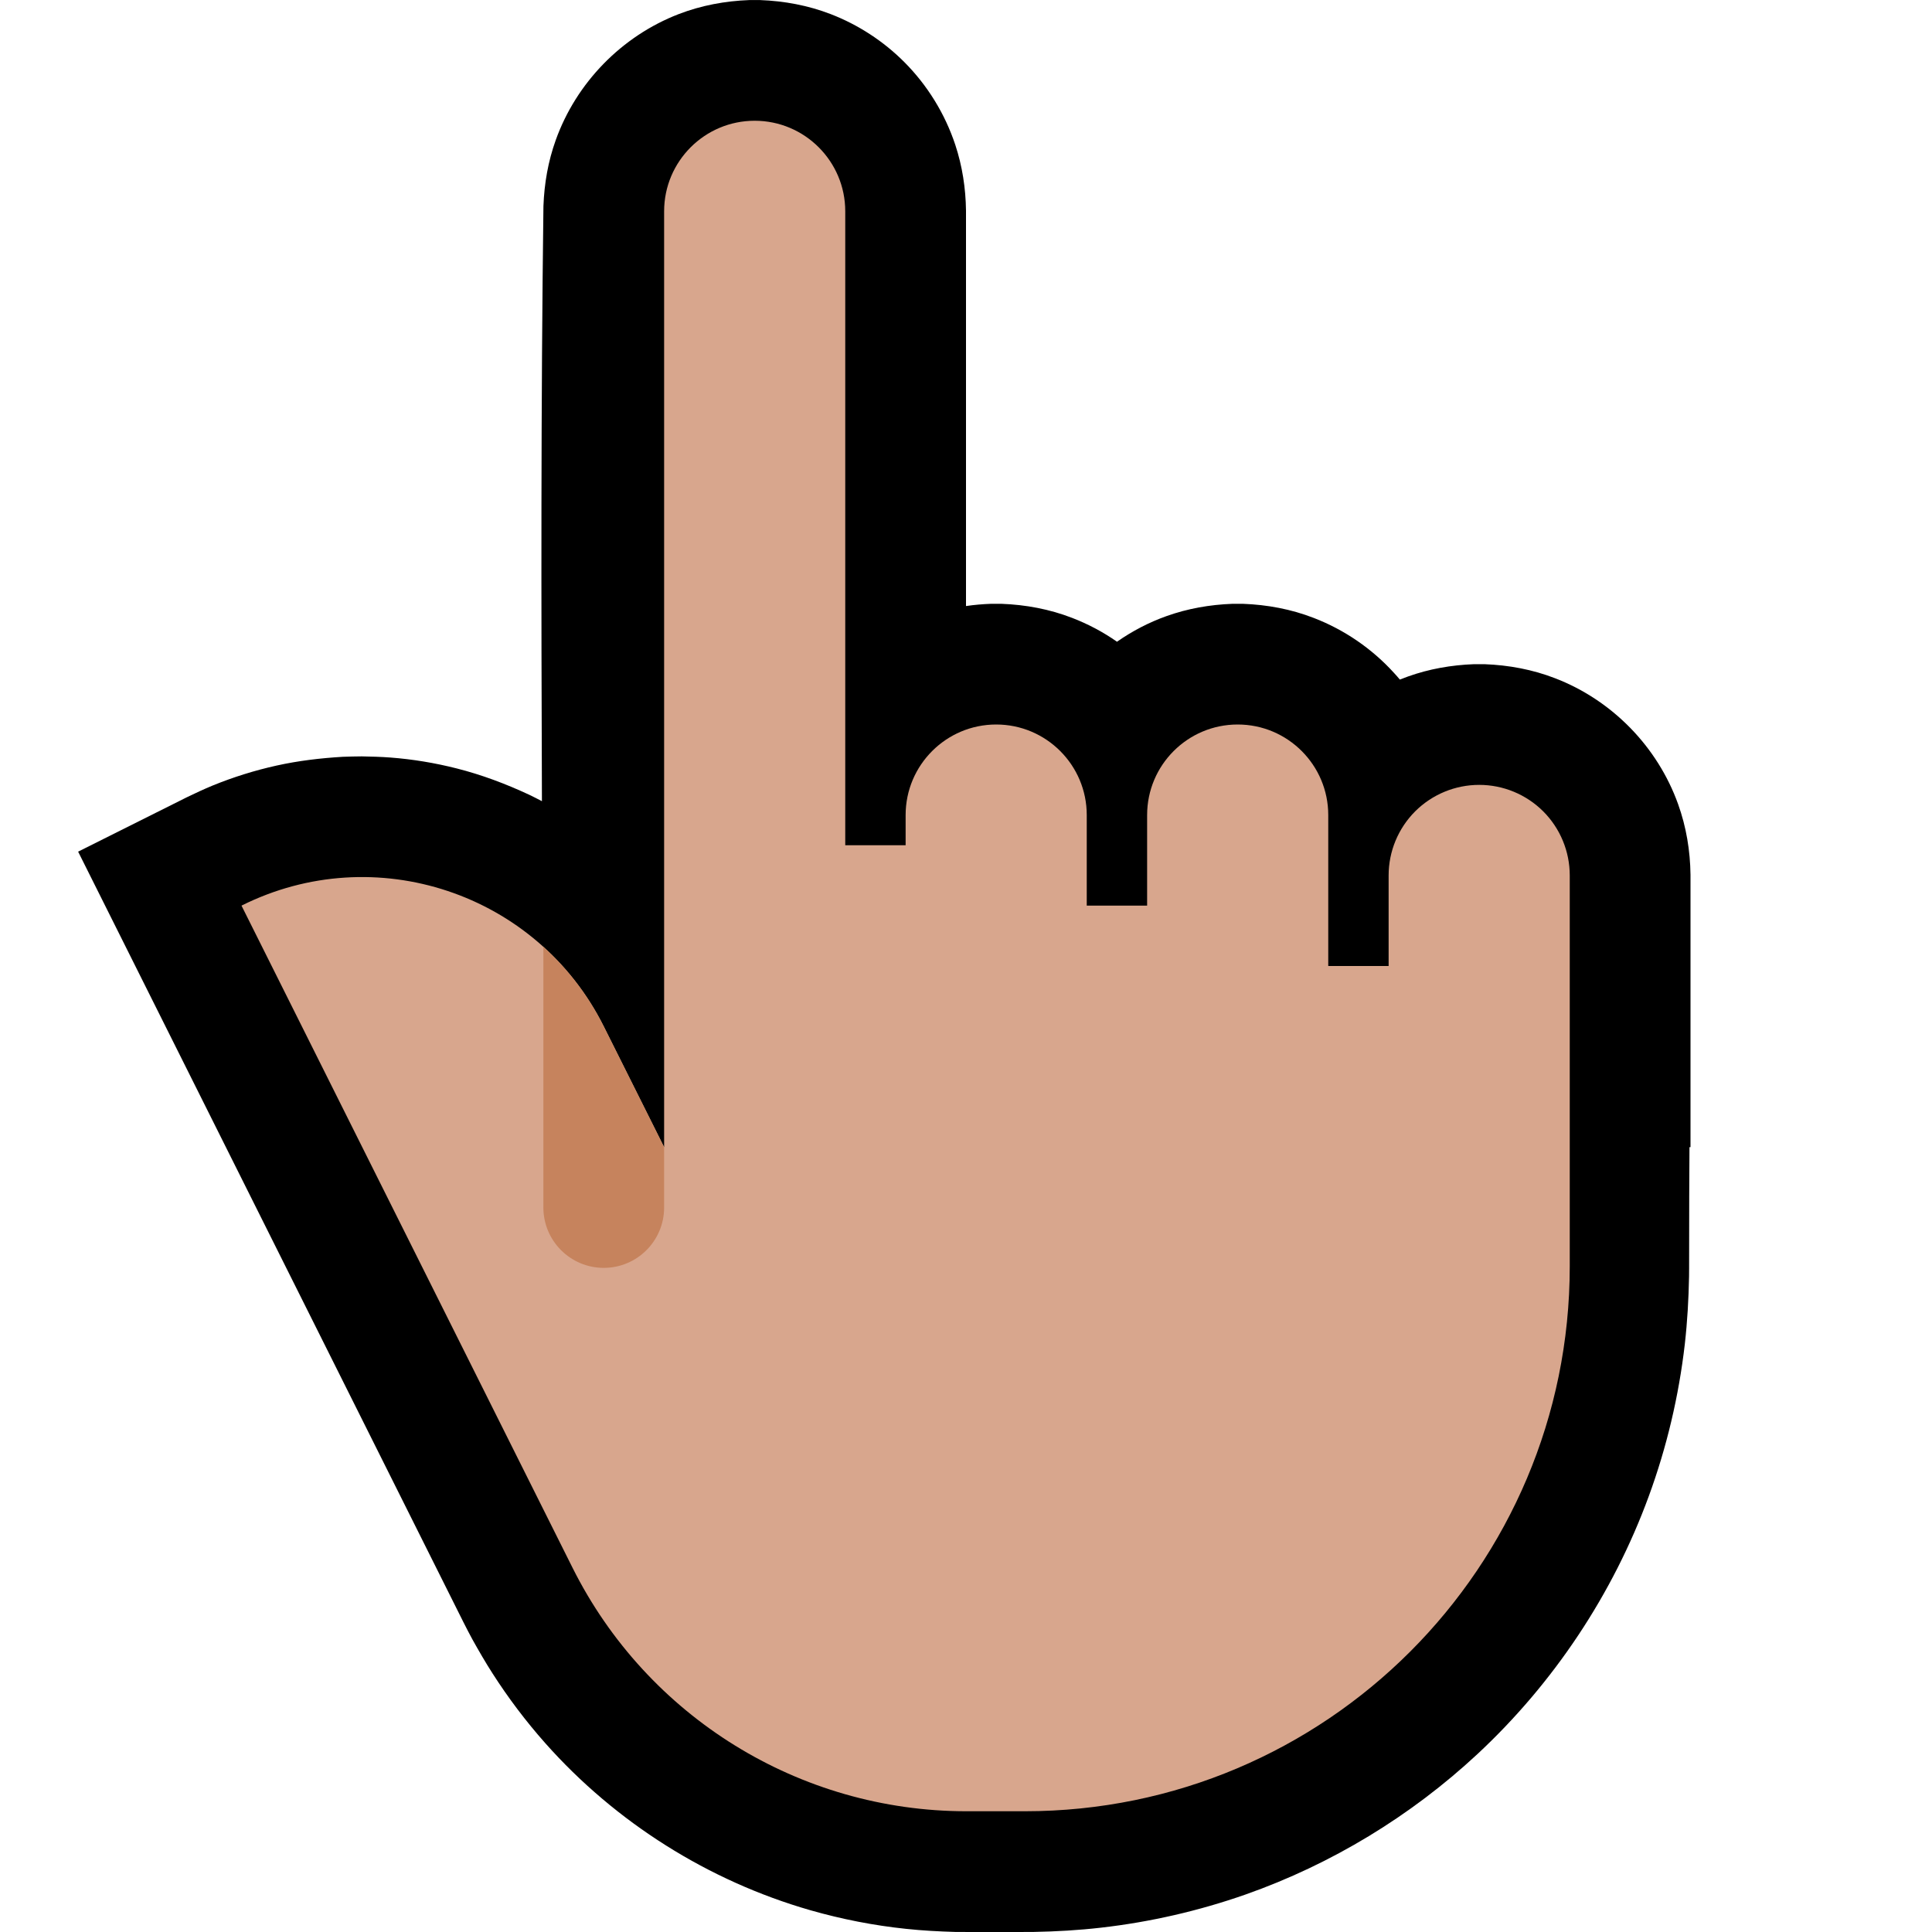 <svg clip-rule="evenodd" fill-rule="evenodd" stroke-linejoin="round" stroke-miterlimit="2" viewBox="0 0 32 32" xmlns="http://www.w3.org/2000/svg" xmlns:xlink="http://www.w3.org/1999/xlink"><clipPath id="a"><path clip-rule="evenodd" d="m0 0h32v32h-32z"/></clipPath><clipPath id="b"><path clip-rule="evenodd" d="m11 19v-15.5c0-.828.672-1.5 1.5-1.5s1.5.672 1.5 1.5v10.5h1v-.5c0-.828.672-1.5 1.5-1.5s1.5.672 1.5 1.5v1.5h1v-1.5c0-.828.672-1.5 1.5-1.5s1.5.672 1.5 1.5v2.5h1v-1.5c0-.398.158-.779.439-1.061.282-.281.663-.439 1.061-.439s.779.158 1.061.439c.281.282.439.663.439 1.061v6.475c0 4.984-4.041 9.025-9.025 9.025-.329 0-.652 0-.968 0-2.762 0-5.287-1.561-6.523-4.031-2.221-4.443-5.484-10.969-5.484-10.969 2.209-1.105 4.895-.209 6 2 .551 1.101 1 2 1 2z"/></clipPath><path d="m0 0h32v32h-32z" fill="none"/><g clip-path="url(#a)"><path d="m8.976 13.27c-.012-3.286-.017-6.572.025-9.857.014-.374.077-.74.204-1.093.34-.95 1.093-1.722 2.035-2.086.376-.145.771-.218 1.173-.233.087-.001.087-.001.174 0 .402.015.797.088 1.173.233.455.176.871.447 1.215.791.385.385.677.859.848 1.375.116.352.172.717.177 1.087v6.551c.137-.02.274-.032.413-.037.087-.001.087-.001.174 0 .402.015.797.088 1.173.234.262.101.511.233.741.394.252-.176.527-.32.819-.424.352-.126.72-.19 1.093-.204.087-.001.087-.001.174 0 .402.015.797.088 1.173.234.509.196.969.512 1.334.916.032.034.062.069.092.105.044-.018.089-.035.134-.051.352-.126.72-.19 1.093-.204.087-.001.087-.001.174 0 .402.015.797.088 1.173.234.942.363 1.695 1.135 2.035 2.085.135.376.2.77.205 1.168v4.512h-.017c-.003.434-.006 1.047-.006 2v.006l-.001.136c-.007.374-.028.747-.07 1.119-.099.86-.299 1.708-.597 2.521-.594 1.622-1.574 3.094-2.838 4.271-1.104 1.027-2.417 1.824-3.838 2.325-.775.272-1.58.457-2.395.55-.372.043-.745.064-1.119.071-.432.003-.863.003-1.295 0-.273-.008-.545-.022-.816-.051-.536-.056-1.066-.16-1.584-.308-1.689-.485-3.226-1.453-4.392-2.767-.322-.363-.615-.751-.876-1.159-.118-.184-.227-.373-.333-.563-.076-.142-.075-.141-.148-.284-2.127-4.254-4.254-8.507-6.381-12.761l1.801-.901c.141-.068.282-.134.427-.194.343-.14.698-.251 1.06-.331.361-.08.726-.123 1.095-.145.157-.005.157-.005.315-.007.158.003.316.007.474.019.369.028.737.089 1.096.18.415.105.814.255 1.202.436.107.053.107.052.212.107z"/><path d="m11 19v-15.5c0-.828.672-1.5 1.5-1.5s1.5.672 1.5 1.5v10.5h1v-.5c0-.828.672-1.5 1.5-1.5s1.5.672 1.5 1.5v1.5h1v-1.5c0-.828.672-1.5 1.5-1.5s1.5.672 1.5 1.5v2.5h1v-1.5c0-.398.158-.779.439-1.061.282-.281.663-.439 1.061-.439s.779.158 1.061.439c.281.282.439.663.439 1.061v6.475c0 4.984-4.041 9.025-9.025 9.025-.329 0-.652 0-.968 0-2.762 0-5.287-1.561-6.523-4.031-2.221-4.443-5.484-10.969-5.484-10.969 2.209-1.105 4.895-.209 6 2 .551 1.101 1 2 1 2z" fill="#d8a68d"/><g clip-path="url(#b)"><path d="m11 14c0-.552-.448-1-1-1s-1 .448-1 1v6c0 .552.448 1 1 1s1-.448 1-1c0-1.537 0-4.463 0-6z" fill="#c6835d"/></g></g></svg>